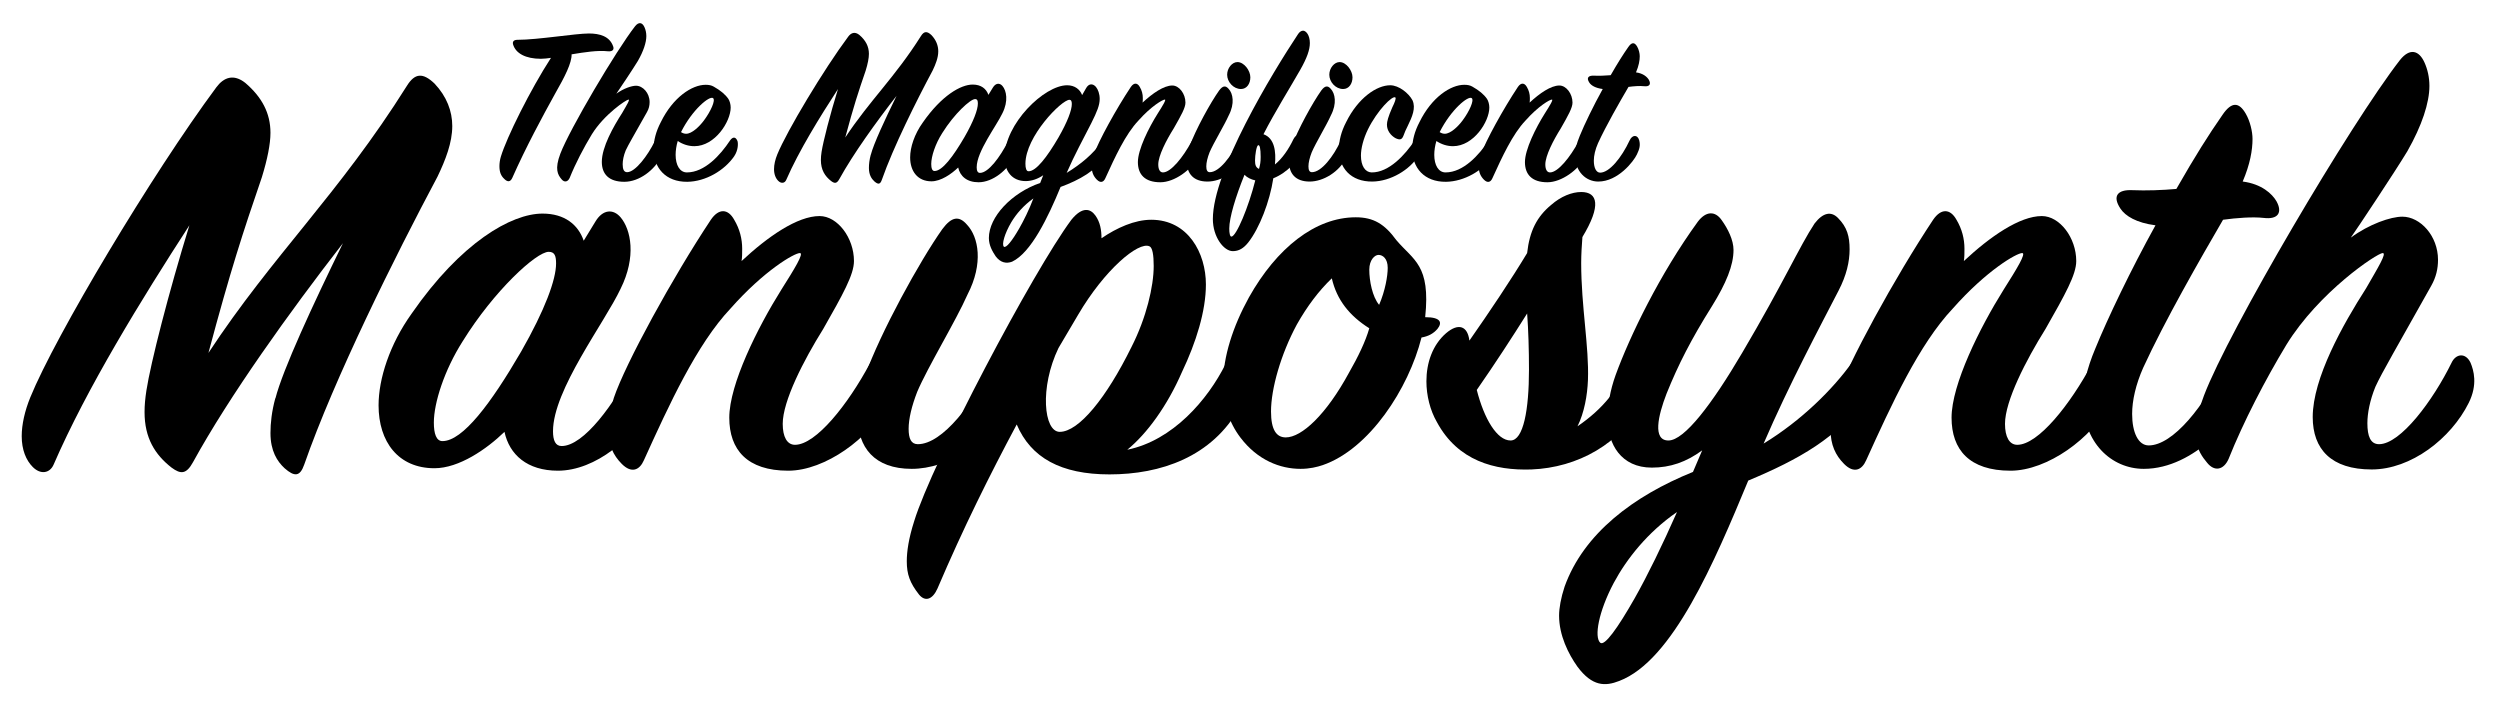 <?xml version="1.0" encoding="utf-8"?>
<svg x="10.566pt" y="53.76pt" width="405.471pt" height="113.693pt" viewBox="10.566 53.76 405.471 113.693" xmlns="http://www.w3.org/2000/svg" xmlns:xlink="http://www.w3.org/1999/xlink">
  <g id="1">
    <title>Layer 1</title>
    <g id="2">
      <title>Text</title>
      <defs>
        <title>Text</title>
        <g id="3">
          <defs>
            <path id="4" d="M34.011,120.602 C34.011,124.802,35.704,127.502,38.394,129.602 C39.888,130.702,40.785,130.702,41.88,128.702 C47.758,118.002,57.421,104.502,66.187,93.202 C61.306,103.202,56.425,113.702,55.229,118.402 C55.229,118.402,55.229,118.302,55.229,118.302 C54.632,120.502,54.432,122.402,54.432,124.002 C54.432,126.902,55.528,128.602,56.724,129.702 C58.318,131.102,59.214,131.102,59.911,129.102 C64.793,115.102,74.655,95.302,81.528,82.402 C82.823,79.702,83.919,76.902,83.919,74.202 C83.919,71.802,83.023,69.402,81.03,67.302 C79.138,65.502,77.843,65.602,76.547,67.702 C65.49,85.302,54.831,95.102,44.371,111.002 C47.957,97.602,49.95,91.502,53.038,82.502 C53.934,79.602,54.432,77.102,54.432,75.302 C54.432,72.102,53.038,69.502,50.348,67.202 C48.455,65.702,46.861,66.302,45.666,67.902 C35.206,82.002,19.566,108.202,15.482,118.202 C14.585,120.402,14.087,122.602,14.087,124.502 C14.087,126.702,14.784,128.402,15.88,129.502 C17.175,130.802,18.67,130.502,19.267,129.102 C24.647,116.702,33.513,102.302,41.283,90.302 C37.896,101.302,35.007,112.602,34.31,117.102 C34.11,118.402,34.011,119.502,34.011,120.602 z"/>
          </defs>
          <use xlink:href="#4" style="fill:#000000;fill-opacity:1;fill-rule:evenodd;opacity:1;stroke:none;"/>
        </g>
      </defs>
      <use xlink:href="#3"/>
      <defs>
        <title>Text</title>
        <g id="5">
          <defs>
            <path id="6" d="M77.344,104.602 C73.758,109.602,71.965,115.202,71.965,119.502 C71.965,125.402,75.153,129.702,81.03,129.702 C85.015,129.702,89.498,126.602,92.387,123.802 C93.184,127.502,96.073,130.102,101.054,130.102 C107.13,130.102,113.506,124.802,116.096,119.302 C117.49,116.402,116.893,113.702,116.494,112.802 C115.498,110.702,114.602,110.802,113.506,112.802 C110.218,119.302,105.237,126.102,101.651,126.102 C100.655,126.102,100.257,125.202,100.257,123.702 C100.257,117.002,108.624,106.102,111.215,100.602 C113.805,95.402,112.908,91.002,111.215,89.002 C110.019,87.602,108.326,87.702,107.13,89.702 C107.13,89.702,105.237,92.802,105.237,92.802 C104.341,90.202,102.149,88.402,98.563,88.402 C93.483,88.402,85.314,93.102,77.344,104.602 z M82.325,125.302 C81.329,125.302,80.931,124.102,80.931,122.302 C80.931,119.102,82.624,113.802,85.613,109.102 C90.693,100.902,97.567,94.602,99.559,94.602 C100.555,94.602,100.755,95.302,100.755,96.502 C100.755,99.102,98.962,104.002,95.076,110.802 C90.195,119.202,85.613,125.302,82.325,125.302 z"/>
          </defs>
          <use xlink:href="#6" style="fill:#000000;fill-opacity:1;fill-rule:evenodd;opacity:1;stroke:none;"/>
        </g>
      </defs>
      <use xlink:href="#5"/>
      <defs>
        <title>Text</title>
        <g id="7">
          <defs>
            <path id="8" d="M129.644,89.402 C128.648,87.602,127.153,87.502,125.858,89.402 C119.682,98.702,112.011,112.702,110.119,118.302 C109.521,120.302,109.222,122.002,109.222,123.502 C109.222,125.902,110.019,127.602,111.414,129.002 C113.008,130.602,114.303,130.002,115,128.402 C119.084,119.402,123.567,109.602,129.046,103.802 C134.525,97.602,139.406,94.802,140.303,94.802 C141,94.802,139.406,97.402,137.314,100.702 C133.429,106.902,128.847,116.102,128.847,121.502 C128.847,126.702,131.736,130.102,138.41,130.102 C144.387,130.102,151.659,124.802,154.449,119.302 C155.843,116.602,155.744,113.502,154.947,112.302 C154.05,110.902,152.656,110.802,151.659,112.702 C148.073,119.402,142.893,125.902,139.506,125.902 C138.211,125.902,137.514,124.602,137.514,122.502 C137.514,118.802,140.901,112.202,144.088,107.102 C147.276,101.502,149.069,98.302,149.069,96.102 C149.069,92.302,146.38,88.802,143.491,88.802 C139.904,88.802,135.123,92.102,130.839,96.102 C130.939,95.502,130.939,94.802,130.939,94.102 C130.939,92.502,130.54,90.902,129.644,89.402 z"/>
          </defs>
          <use xlink:href="#8" style="fill:#000000;fill-opacity:1;fill-rule:evenodd;opacity:1;stroke:none;"/>
        </g>
      </defs>
      <use xlink:href="#7"/>
      <defs>
        <title>Text</title>
        <g id="9">
          <defs>
            <path id="10" d="M174.173,119.302 C175.468,116.702,175.568,114.202,174.671,112.502 C173.775,110.702,172.48,110.502,171.683,112.302 C168.594,119.102,163.414,125.802,159.43,125.802 C158.334,125.802,157.935,124.902,157.935,123.302 C157.935,121.702,158.433,119.602,159.33,117.302 C161.023,113.302,165.606,105.802,167.499,101.502 C170.089,96.502,169.292,92.202,167.399,90.202 C166.104,88.702,164.909,88.902,163.414,90.902 C159.728,96.102,153.353,107.702,150.862,114.702 C150.065,117.302,149.667,119.402,149.667,121.302 C149.667,126.302,152.357,129.802,158.433,129.802 C164.311,129.802,171.184,125.602,174.173,119.302 z"/>
          </defs>
          <use xlink:href="#10" style="fill:#000000;fill-opacity:1;fill-rule:evenodd;opacity:1;stroke:none;"/>
        </g>
      </defs>
      <use xlink:href="#9"/>
      <defs>
        <title>Text</title>
        <g id="11">
          <defs>
            <path id="12" d="M185.43,104.802 C189.713,97.502,195.192,92.902,196.986,93.702 C197.484,93.902,197.683,95.102,197.683,96.902 C197.683,100.202,196.487,105.302,194.097,110.002 C190.012,118.302,185.529,123.802,182.441,123.802 C179.851,123.802,179.154,116.602,182.242,110.202 z M206.15,99.902 C206.15,94.802,203.261,89.402,197.284,89.402 C194.595,89.402,191.706,90.702,189.215,92.402 C189.215,91.102,189.016,89.802,188.219,88.702 C187.422,87.602,186.127,87.202,184.334,89.402 C178.158,97.702,161.721,128.802,158.832,138.302 C157.935,141.102,157.636,143.202,157.636,144.802 C157.636,146.902,158.135,148.302,159.629,150.202 C160.625,151.402,161.82,151.002,162.617,149.202 C166.801,139.402,171.085,130.802,175.468,122.602 C177.759,128.002,182.641,130.702,190.51,130.702 C198.779,130.702,207.147,127.902,211.629,119.802 C213.323,116.802,213.223,114.002,213.024,113.002 C212.626,111.002,210.534,110.502,209.338,112.802 C206.449,118.602,200.771,125.202,193.399,126.702 C196.587,124.102,199.874,119.602,202.265,114.102 C204.556,109.302,206.15,104.202,206.15,99.902 z"/>
          </defs>
          <use xlink:href="#12" style="fill:#000000;fill-opacity:1;fill-rule:evenodd;opacity:1;stroke:none;"/>
        </g>
      </defs>
      <use xlink:href="#11"/>
      <defs>
        <title>Text</title>
        <g id="13">
          <defs>
            <path id="14" d="M243.706,107.102 C244.503,106.102,244.304,105.202,241.714,105.202 C242.61,96.702,239.821,96.002,237.032,92.702 C235.139,90.102,233.346,89.002,230.457,89.002 C223.882,89.002,217.606,94.002,213.124,102.002 C210.534,106.702,208.94,111.602,208.94,116.002 C208.94,119.202,209.836,122.202,211.729,124.702 C214.518,128.402,218.204,129.802,221.491,129.802 C222.986,129.802,224.181,129.502,225.078,129.202 C232.649,126.602,239.024,116.802,241.116,108.502 C242.212,108.302,243.009,107.902,243.706,107.102 z M234.243,103.202 C233.147,101.902,232.649,99.302,232.649,97.502 C232.649,95.902,233.545,95.102,234.143,95.102 C234.84,95.102,235.637,95.702,235.637,97.202 C235.637,98.502,235.239,100.902,234.243,103.202 z M216.71,120.502 C216.71,116.802,218.304,111.202,220.894,106.402 C222.587,103.402,224.48,100.902,226.572,98.902 C227.369,102.402,229.461,105.002,232.649,107.002 C232.051,109.102,230.856,111.602,229.361,114.202 C225.675,121.002,221.691,124.702,219.101,124.702 C217.606,124.702,216.71,123.502,216.71,120.502 z"/>
          </defs>
          <use xlink:href="#14" style="fill:#000000;fill-opacity:1;fill-rule:evenodd;opacity:1;stroke:none;"/>
        </g>
      </defs>
      <use xlink:href="#13"/>
      <defs>
        <title>Text</title>
        <g id="15">
          <defs>
            <path id="16" d="M255.561,125.202 C253.369,125.202,251.277,121.702,250.082,117.002 C253.07,112.702,255.86,108.402,258.25,104.602 C258.45,107.302,258.549,110.502,258.549,113.702 C258.549,120.202,257.653,125.202,255.561,125.202 z M241.913,115.602 C241.913,117.902,242.511,120.302,243.607,122.202 C246.994,128.502,252.971,130.102,258.948,129.902 C266.419,129.602,273.392,125.802,277.178,118.802 C278.971,115.702,278.672,112.902,278.174,111.902 C277.477,110.302,275.982,109.602,275.086,111.902 C273.293,116.802,270.503,120.102,266.419,122.902 C267.515,120.702,268.013,117.902,268.113,115.402 C268.312,110.002,267.017,103.502,267.017,96.402 C267.017,95.102,267.116,93.402,267.216,92.202 C270.304,87.102,269.707,84.902,267.017,84.902 C265.523,84.902,263.729,85.602,262.136,87.002 C259.844,88.902,258.649,91.202,258.25,94.802 C255.66,99.102,252.174,104.302,248.886,109.002 C248.588,106.602,247.093,106.102,245.101,107.802 C242.909,109.702,241.913,112.602,241.913,115.602 z"/>
          </defs>
          <use xlink:href="#16" style="fill:#000000;fill-opacity:1;fill-rule:evenodd;opacity:1;stroke:none;"/>
        </g>
      </defs>
      <use xlink:href="#15"/>
      <defs>
        <title>Text</title>
        <g id="17">
          <defs>
            <path id="18" d="M314.236,111.702 C313.837,110.402,312.343,110.602,311.048,112.402 C307.86,116.902,302.68,122.002,296.603,125.702 C300.688,116.202,305.868,106.502,308.757,100.902 C310.052,98.402,310.55,96.202,310.55,94.202 C310.55,92.102,310.151,90.602,308.657,89.102 C307.561,88.002,306.266,88.202,304.872,90.002 C302.481,93.602,299.791,99.702,293.117,111.002 C288.235,119.302,283.753,125.202,281.163,125.202 C278.573,125.202,279.469,121.202,280.864,117.602 C282.756,112.902,284.848,108.802,288.235,103.402 C290.527,99.702,291.722,96.802,291.722,94.302 C291.722,92.702,290.826,90.902,289.829,89.502 C288.734,87.902,287.239,88.002,285.944,89.702 C279.768,98.202,274.887,108.302,272.595,114.602 C271.699,117.102,271.3,119.502,271.3,121.602 C271.3,125.802,273.492,129.602,278.473,129.602 C281.461,129.602,284.051,128.702,286.642,126.802 C286.642,126.802,285.147,130.302,285.147,130.302 C275.484,134.202,267.415,140.302,264.327,148.902 C263.729,150.702,263.431,152.402,263.431,153.602 C263.431,156.802,264.925,159.802,266.419,161.902 C268.81,165.102,270.902,165.102,273.193,164.202 C281.86,160.902,288.634,144.902,294.113,131.702 C302.282,128.302,308.856,124.602,312.841,118.502 C314.535,115.902,314.734,113.302,314.236,111.702 z M282.557,136.802 C280.166,142.202,277.776,147.102,275.684,150.802 C272.894,155.702,270.802,158.602,270.105,158.002 C269.109,157.102,269.806,153.002,272.297,148.302 C274.389,144.402,277.776,140.102,282.557,136.802 z"/>
          </defs>
          <use xlink:href="#18" style="fill:#000000;fill-opacity:1;fill-rule:evenodd;opacity:1;stroke:none;"/>
        </g>
      </defs>
      <use xlink:href="#17"/>
      <defs>
        <title>Text</title>
        <g id="19">
          <defs>
            <path id="20" d="M327.883,89.402 C326.887,87.602,325.393,87.502,324.098,89.402 C317.922,98.702,310.251,112.702,308.358,118.302 C307.761,120.302,307.462,122.002,307.462,123.502 C307.462,125.902,308.259,127.602,309.653,129.002 C311.247,130.602,312.542,130.002,313.24,128.402 C317.324,119.402,321.807,109.602,327.286,103.802 C332.765,97.602,337.646,94.802,338.542,94.802 C339.24,94.802,337.646,97.402,335.554,100.702 C331.669,106.902,327.086,116.102,327.086,121.502 C327.086,126.702,329.975,130.102,336.65,130.102 C342.627,130.102,349.899,124.802,352.688,119.302 C354.083,116.602,353.983,113.502,353.186,112.302 C352.29,110.902,350.895,110.802,349.899,112.702 C346.313,119.402,341.133,125.902,337.745,125.902 C336.45,125.902,335.753,124.602,335.753,122.502 C335.753,118.802,339.14,112.202,342.328,107.102 C345.516,101.502,347.309,98.302,347.309,96.102 C347.309,92.302,344.619,88.802,341.73,88.802 C338.144,88.802,333.362,92.102,329.079,96.102 C329.178,95.502,329.178,94.802,329.178,94.102 C329.178,92.502,328.78,90.902,327.883,89.402 z"/>
          </defs>
          <use xlink:href="#20" style="fill:#000000;fill-opacity:1;fill-rule:evenodd;opacity:1;stroke:none;"/>
        </g>
      </defs>
      <use xlink:href="#19"/>
      <defs>
        <title>Text</title>
        <g id="21">
          <defs>
            <path id="22" d="M348.405,118.602 C348.405,125.502,352.987,129.802,358.267,129.802 C366.635,129.802,373.309,121.202,374.704,118.202 C375.799,115.902,376.198,114.402,375.7,112.302 C375.003,109.602,372.711,109.802,371.616,112.202 C368.129,119.702,362.949,126.002,359.064,126.002 C357.37,126.002,356.374,123.902,356.374,120.902 C356.374,118.702,356.972,116.102,358.167,113.402 C361.654,105.802,367.332,95.902,371.117,89.402 C373.309,89.102,375.899,88.902,377.692,89.102 C380.083,89.402,380.78,88.202,379.784,86.402 C379.087,85.202,377.393,83.602,374.305,83.202 C375.501,80.402,375.899,78.102,375.899,76.302 C375.899,75.102,375.501,73.402,374.803,72.202 C373.708,70.302,372.512,70.202,371.018,72.402 C368.727,75.702,366.635,79.002,363.547,84.402 C361.355,84.602,358.665,84.702,356.374,84.602 C354.083,84.502,353.087,85.502,354.481,87.602 C355.278,88.802,357.071,89.902,360.159,90.302 C356.175,97.502,352.389,105.402,350.397,110.302 C349.002,113.602,348.405,116.402,348.405,118.602 z"/>
          </defs>
          <use xlink:href="#22" style="fill:#000000;fill-opacity:1;fill-rule:evenodd;opacity:1;stroke:none;"/>
        </g>
      </defs>
      <use xlink:href="#21"/>
      <defs>
        <title>Text</title>
        <g id="23">
          <defs>
            <path id="24" d="M410.965,119.102 C412.459,116.102,411.762,113.802,411.263,112.602 C410.466,110.902,408.873,111.102,408.175,112.602 C405.187,118.702,399.907,125.802,396.42,125.802 C395.026,125.802,394.528,124.502,394.528,122.402 C394.528,120.802,394.926,118.702,395.823,116.502 C396.919,114.102,399.409,109.902,404.888,100.102 C405.685,98.702,405.984,97.302,405.984,95.902 C405.984,92.002,403.095,88.902,400.206,88.902 C398.313,88.902,394.827,90.102,391.838,92.302 C392.834,90.902,399.01,81.602,401.003,78.302 C403.394,74.102,404.589,70.402,404.589,67.702 C404.589,66.302,404.29,65.002,403.792,63.902 C402.896,61.902,401.401,61.502,399.807,63.502 C391.738,73.902,372.014,107.402,368.029,117.902 C365.539,124.502,366.934,126.902,368.527,128.802 C369.723,130.302,371.217,130.002,372.014,128.202 C374.405,122.202,377.991,115.302,381.378,109.702 C386.658,101.102,396.122,94.802,397.018,94.802 C397.715,94.802,396.221,97.202,394.328,100.502 C390.543,106.402,385.662,115.102,385.662,121.402 C385.662,126.602,388.65,129.902,395.225,129.902 C401.601,129.902,408.076,124.902,410.965,119.102 z"/>
          </defs>
          <use xlink:href="#24" style="fill:#000000;fill-opacity:1;fill-rule:evenodd;opacity:1;stroke:none;"/>
        </g>
      </defs>
      <use xlink:href="#23"/>
    </g>
    <g id="25">
      <title>Text</title>
      <defs>
        <title>Text</title>
        <g id="26">
          <defs>
            <path id="27" d="M91.568,80.699 C91.568,81.649,91.796,82.257,92.366,82.789 C92.898,83.321,93.354,83.283,93.658,82.599 C95.862,77.621,98.598,72.567,100.574,68.995 C102.208,66.145,103.31,63.941,103.272,62.573 C105.324,62.231,107.528,61.889,109.162,62.079 C110.036,62.155,110.188,61.699,109.998,61.243 C109.428,59.647,107.832,59.191,106.084,59.191 C103.88,59.191,97.8,60.217,94.494,60.217 C93.962,60.217,93.658,60.445,93.772,60.939 C94.19,62.421,95.824,63.295,98.294,63.295 C98.826,63.295,99.358,63.219,99.928,63.143 C96.584,68.311,92.746,76.025,91.796,79.179 C91.644,79.673,91.568,80.243,91.568,80.699 z"/>
          </defs>
          <use xlink:href="#27" style="fill:#000000;fill-opacity:1;fill-rule:evenodd;opacity:1;stroke:none;"/>
        </g>
      </defs>
      <use xlink:href="#26"/>
      <defs>
        <title>Text</title>
        <g id="28">
          <defs>
            <path id="29" d="M117.826,79.141 C118.396,78.001,118.13,77.127,117.94,76.671 C117.636,76.025,117.028,76.101,116.762,76.671 C115.622,78.989,113.608,81.687,112.278,81.687 C111.746,81.687,111.556,81.193,111.556,80.395 C111.556,79.787,111.708,78.989,112.05,78.153 C112.468,77.241,113.418,75.645,115.508,71.921 C115.812,71.389,115.926,70.857,115.926,70.325 C115.926,68.843,114.824,67.665,113.722,67.665 C113,67.665,111.67,68.121,110.53,68.957 C110.91,68.425,113.266,64.891,114.026,63.637 C114.938,62.041,115.394,60.635,115.394,59.609 C115.394,59.077,115.28,58.583,115.09,58.165 C114.748,57.405,114.178,57.253,113.57,58.013 C110.492,61.965,102.968,74.695,101.448,78.685 C100.498,81.193,101.03,82.105,101.638,82.827 C102.094,83.397,102.664,83.283,102.968,82.599 C103.88,80.319,105.248,77.697,106.54,75.569 C108.554,72.301,112.164,69.907,112.506,69.907 C112.772,69.907,112.202,70.819,111.48,72.073 C110.036,74.315,108.174,77.621,108.174,80.015 C108.174,81.991,109.314,83.245,111.822,83.245 C114.254,83.245,116.724,81.345,117.826,79.141 z"/>
          </defs>
          <use xlink:href="#29" style="fill:#000000;fill-opacity:1;fill-rule:evenodd;opacity:1;stroke:none;"/>
        </g>
      </defs>
      <use xlink:href="#28"/>
      <defs>
        <title>Text</title>
        <g id="30">
          <defs>
            <path id="31" d="M126.224,69.679 C126.642,70.021,125.844,71.807,124.742,73.289 C123.982,74.315,122.766,75.455,121.854,75.455 C121.588,75.455,121.322,75.379,121.018,75.189 C122.842,71.541,125.654,69.223,126.224,69.679 z M129.074,71.199 C129.074,70.705,128.922,70.135,128.694,69.793 C128.162,69.033,127.402,68.425,126.338,67.817 C125.958,67.589,125.54,67.513,125.008,67.513 C122.804,67.513,119.726,69.527,117.75,73.555 C116.952,75.075,116.572,76.557,116.572,77.925 C116.572,80.965,118.51,83.283,122.044,83.245 C125.008,83.207,128.048,81.421,129.644,79.103 C130.328,78.077,130.29,76.975,130.176,76.633 C129.872,75.873,129.378,75.949,128.96,76.557 C127.402,78.913,124.856,81.725,121.968,81.725 C120.828,81.725,120.144,80.547,120.144,78.875 C120.144,78.191,120.258,77.393,120.486,76.633 C121.36,77.203,122.272,77.469,123.184,77.469 C126.528,77.469,129.074,73.479,129.074,71.199 z"/>
          </defs>
          <use xlink:href="#31" style="fill:#000000;fill-opacity:1;fill-rule:evenodd;opacity:1;stroke:none;"/>
        </g>
      </defs>
      <use xlink:href="#30"/>
      <defs>
        <title>Text</title>
        <g id="32">
          <defs>
            <path id="33" d="M143.704,79.711 C143.704,81.307,144.35,82.333,145.376,83.131 C145.946,83.549,146.288,83.549,146.706,82.789 C148.948,78.723,152.634,73.593,155.978,69.299 C154.116,73.099,152.254,77.089,151.798,78.875 C151.798,78.875,151.798,78.837,151.798,78.837 C151.57,79.673,151.494,80.395,151.494,81.003 C151.494,82.105,151.912,82.751,152.368,83.169 C152.976,83.701,153.318,83.701,153.584,82.941 C155.446,77.621,159.208,70.097,161.83,65.195 C162.324,64.169,162.742,63.105,162.742,62.079 C162.742,61.167,162.4,60.255,161.64,59.457 C160.918,58.773,160.424,58.811,159.93,59.609 C155.712,66.297,151.646,70.021,147.656,76.063 C149.024,70.971,149.784,68.653,150.962,65.233 C151.304,64.131,151.494,63.181,151.494,62.497 C151.494,61.281,150.962,60.293,149.936,59.419 C149.214,58.849,148.606,59.077,148.15,59.685 C144.16,65.043,138.194,74.999,136.636,78.799 C136.294,79.635,136.104,80.471,136.104,81.193 C136.104,82.029,136.37,82.675,136.788,83.093 C137.282,83.587,137.852,83.473,138.08,82.941 C140.132,78.229,143.514,72.757,146.478,68.197 C145.186,72.377,144.084,76.671,143.818,78.381 C143.742,78.875,143.704,79.293,143.704,79.711 z"/>
          </defs>
          <use xlink:href="#33" style="fill:#000000;fill-opacity:1;fill-rule:evenodd;opacity:1;stroke:none;"/>
        </g>
      </defs>
      <use xlink:href="#32"/>
      <defs>
        <title>Text</title>
        <g id="34">
          <defs>
            <path id="35" d="M160.234,73.631 C158.866,75.531,158.182,77.659,158.182,79.293 C158.182,81.535,159.398,83.169,161.64,83.169 C163.16,83.169,164.87,81.991,165.972,80.927 C166.276,82.333,167.378,83.321,169.278,83.321 C171.596,83.321,174.028,81.307,175.016,79.217 C175.548,78.115,175.32,77.089,175.168,76.747 C174.788,75.949,174.446,75.987,174.028,76.747 C172.774,79.217,170.874,81.801,169.506,81.801 C169.126,81.801,168.974,81.459,168.974,80.889 C168.974,78.343,172.166,74.201,173.154,72.111 C174.142,70.135,173.8,68.463,173.154,67.703 C172.698,67.171,172.052,67.209,171.596,67.969 C171.596,67.969,170.874,69.147,170.874,69.147 C170.532,68.159,169.696,67.475,168.328,67.475 C166.39,67.475,163.274,69.261,160.234,73.631 z M162.134,81.497 C161.754,81.497,161.602,81.041,161.602,80.357 C161.602,79.141,162.248,77.127,163.388,75.341 C165.326,72.225,167.948,69.831,168.708,69.831 C169.088,69.831,169.164,70.097,169.164,70.553 C169.164,71.541,168.48,73.403,166.998,75.987 C165.136,79.179,163.388,81.497,162.134,81.497 z"/>
          </defs>
          <use xlink:href="#35" style="fill:#000000;fill-opacity:1;fill-rule:evenodd;opacity:1;stroke:none;"/>
        </g>
      </defs>
      <use xlink:href="#34"/>
      <defs>
        <title>Text</title>
        <g id="36">
          <defs>
            <path id="37" d="M190.482,76.899 C190.482,76.063,189.798,76.063,189.304,76.709 C187.822,78.761,185.922,80.357,183.566,81.801 C184.82,78.913,186.34,76.139,187.556,73.745 C188.506,71.845,188.924,70.819,188.924,69.793 C188.924,68.995,188.658,68.273,188.316,67.855 C187.822,67.285,187.138,67.247,186.682,68.121 C186.454,68.539,186.226,68.919,186.074,69.185 C185.732,68.273,184.896,67.589,183.642,67.589 C179.918,67.589,173.496,73.859,173.496,79.293 C173.496,81.573,174.75,83.131,176.916,83.131 C177.942,83.131,178.93,82.751,179.766,82.181 C179.766,82.181,179.272,83.435,179.272,83.435 C174.636,85.031,170.95,88.945,170.95,92.365 C170.95,93.543,171.52,94.531,172.052,95.329 C172.85,96.393,173.8,96.545,174.712,96.203 C177.79,94.759,180.564,88.983,182.578,84.081 C185.694,82.941,188.316,81.421,189.76,79.179 C190.33,78.305,190.482,77.507,190.482,76.899 z M177.372,81.535 C177.03,81.535,176.878,81.041,176.878,80.319 C176.878,75.911,182.73,69.945,184.022,69.945 C184.288,69.945,184.402,70.173,184.402,70.629 C184.402,71.617,183.718,73.479,182.236,76.063 C180.374,79.255,178.588,81.573,177.372,81.535 z M178.17,85.943 C177.448,87.843,176.612,89.515,175.852,90.845 C174.674,92.897,173.724,94.037,173.382,93.771 C173.002,93.429,173.496,91.643,174.598,89.781 C175.396,88.451,176.574,87.083,178.17,85.943 z"/>
          </defs>
          <use xlink:href="#37" style="fill:#000000;fill-opacity:1;fill-rule:evenodd;opacity:1;stroke:none;"/>
        </g>
      </defs>
      <use xlink:href="#36"/>
      <defs>
        <title>Text</title>
        <g id="38">
          <defs>
            <path id="39" d="M195.422,67.855 C195.042,67.171,194.472,67.133,193.978,67.855 C191.622,71.389,188.696,76.709,187.974,78.837 C187.746,79.597,187.632,80.243,187.632,80.813 C187.632,81.725,187.936,82.371,188.468,82.903 C189.076,83.511,189.57,83.283,189.836,82.675 C191.394,79.255,193.104,75.531,195.194,73.327 C197.284,70.971,199.146,69.907,199.488,69.907 C199.754,69.907,199.146,70.895,198.348,72.149 C196.866,74.505,195.118,78.001,195.118,80.053 C195.118,82.029,196.22,83.321,198.766,83.321 C201.046,83.321,203.82,81.307,204.884,79.217 C205.416,78.191,205.378,77.013,205.074,76.557 C204.732,76.025,204.2,75.987,203.82,76.709 C202.452,79.255,200.476,81.725,199.184,81.725 C198.69,81.725,198.424,81.231,198.424,80.433 C198.424,79.027,199.716,76.519,200.932,74.581 C202.148,72.453,202.832,71.237,202.832,70.401 C202.832,68.957,201.806,67.627,200.704,67.627 C199.336,67.627,197.512,68.881,195.878,70.401 C195.916,70.173,195.916,69.907,195.916,69.641 C195.916,69.033,195.764,68.425,195.422,67.855 z"/>
          </defs>
          <use xlink:href="#39" style="fill:#000000;fill-opacity:1;fill-rule:evenodd;opacity:1;stroke:none;"/>
        </g>
      </defs>
      <use xlink:href="#38"/>
      <defs>
        <title>Text</title>
        <g id="40">
          <defs>
            <path id="41" d="M209.596,65.879 C209.596,67.057,210.622,68.197,211.838,68.197 C212.788,68.197,213.358,67.323,213.358,66.297 C213.358,65.195,212.332,63.827,211.268,63.827 C210.394,63.827,209.596,64.815,209.596,65.879 z M212.408,79.217 C212.902,78.229,212.94,77.279,212.598,76.633 C212.256,75.949,211.762,75.873,211.458,76.557 C210.28,79.141,208.304,81.687,206.784,81.687 C206.366,81.687,206.214,81.345,206.214,80.737 C206.214,80.129,206.404,79.331,206.746,78.457 C207.392,76.937,209.14,74.087,209.862,72.453 C210.85,70.553,210.546,68.919,209.824,68.159 C209.33,67.589,208.874,67.665,208.304,68.425 C206.898,70.401,204.466,74.809,203.516,77.469 C203.212,78.457,203.06,79.255,203.06,79.977 C203.06,81.877,204.086,83.207,206.404,83.207 C208.646,83.207,211.268,81.611,212.408,79.217 z"/>
          </defs>
          <use xlink:href="#41" style="fill:#000000;fill-opacity:1;fill-rule:evenodd;opacity:1;stroke:none;"/>
        </g>
      </defs>
      <use xlink:href="#40"/>
      <defs>
        <title>Text</title>
        <g id="42">
          <defs>
            <path id="43" d="M221.452,65.081 C222.554,63.143,223.01,61.813,223.01,60.749 C223.01,59.419,222.364,58.735,221.908,58.735 C221.642,58.735,221.338,58.925,221.11,59.267 C216.778,65.803,207.278,81.535,207.278,89.287 C207.278,92.213,209.064,94.493,210.508,94.493 C211.496,94.493,212.256,94.037,213.016,93.087 C214.84,90.769,216.512,86.437,217.082,82.675 C219.324,81.801,221.148,79.673,221.528,78.761 C221.87,77.887,222.098,77.051,221.87,76.405 C221.528,75.417,220.768,75.493,220.35,76.329 C219.552,78.001,218.526,79.483,217.348,80.433 C217.538,78.381,217.31,76.177,215.486,75.531 C217.31,71.959,219.856,67.893,221.452,65.081 z M214.764,81.155 C214.232,80.927,214.118,80.471,214.118,79.787 C214.118,78.913,214.346,77.431,214.612,77.317 C214.878,77.203,215.03,77.811,215.03,79.217 C215.03,80.015,214.954,80.471,214.764,81.155 z M209.938,90.845 C209.938,89.059,210.964,85.677,212.408,82.105 C212.826,82.561,213.472,82.865,214.156,83.017 C213.092,87.273,211.078,92.137,210.28,92.137 C210.052,92.137,209.938,91.567,209.938,90.845 z"/>
          </defs>
          <use xlink:href="#43" style="fill:#000000;fill-opacity:1;fill-rule:evenodd;opacity:1;stroke:none;"/>
        </g>
      </defs>
      <use xlink:href="#42"/>
      <defs>
        <title>Text</title>
        <g id="44">
          <defs>
            <path id="45" d="M226.164,65.879 C226.164,67.057,227.19,68.197,228.406,68.197 C229.356,68.197,229.926,67.323,229.926,66.297 C229.926,65.195,228.9,63.827,227.836,63.827 C226.962,63.827,226.164,64.815,226.164,65.879 z M228.976,79.217 C229.47,78.229,229.508,77.279,229.166,76.633 C228.824,75.949,228.33,75.873,228.026,76.557 C226.848,79.141,224.872,81.687,223.352,81.687 C222.934,81.687,222.782,81.345,222.782,80.737 C222.782,80.129,222.972,79.331,223.314,78.457 C223.96,76.937,225.708,74.087,226.43,72.453 C227.418,70.553,227.114,68.919,226.392,68.159 C225.898,67.589,225.442,67.665,224.872,68.425 C223.466,70.401,221.034,74.809,220.084,77.469 C219.78,78.457,219.628,79.255,219.628,79.977 C219.628,81.877,220.654,83.207,222.972,83.207 C225.214,83.207,227.836,81.611,228.976,79.217 z"/>
          </defs>
          <use xlink:href="#45" style="fill:#000000;fill-opacity:1;fill-rule:evenodd;opacity:1;stroke:none;"/>
        </g>
      </defs>
      <use xlink:href="#44"/>
      <defs>
        <title>Text</title>
        <g id="46">
          <defs>
            <path id="47" d="M236.044,67.589 C233.84,67.589,230.838,69.641,228.9,73.555 C228.102,75.075,227.722,76.595,227.722,77.963 C227.722,81.003,229.66,83.245,233.156,83.207 C236.12,83.169,239.198,81.307,240.642,79.027 C241.326,77.963,241.326,76.975,241.136,76.481 C240.908,75.835,240.338,75.987,239.996,76.557 C238.476,78.837,235.854,81.763,233.004,81.725 C231.978,81.687,231.294,80.661,231.294,78.989 C231.294,77.849,231.674,76.291,232.434,74.733 C233.954,71.655,236.424,69.185,236.88,69.565 C237.032,69.717,236.766,70.401,236.386,71.161 C235.702,72.719,235.512,73.479,235.512,73.973 C235.512,74.999,236.158,75.721,236.842,76.139 C237.602,76.519,237.944,76.443,238.21,75.721 C238.362,75.303,238.59,74.733,238.894,74.163 C239.616,72.681,240.224,71.275,239.654,70.021 C239.046,68.881,237.45,67.589,236.044,67.589 z"/>
          </defs>
          <use xlink:href="#47" style="fill:#000000;fill-opacity:1;fill-rule:evenodd;opacity:1;stroke:none;"/>
        </g>
      </defs>
      <use xlink:href="#46"/>
      <defs>
        <title>Text</title>
        <g id="48">
          <defs>
            <path id="49" d="M249.268,69.679 C249.686,70.021,248.888,71.807,247.786,73.289 C247.026,74.315,245.81,75.455,244.898,75.455 C244.632,75.455,244.366,75.379,244.062,75.189 C245.886,71.541,248.698,69.223,249.268,69.679 z M252.118,71.199 C252.118,70.705,251.966,70.135,251.738,69.793 C251.206,69.033,250.446,68.425,249.382,67.817 C249.002,67.589,248.584,67.513,248.052,67.513 C245.848,67.513,242.77,69.527,240.794,73.555 C239.996,75.075,239.616,76.557,239.616,77.925 C239.616,80.965,241.554,83.283,245.088,83.245 C248.052,83.207,251.092,81.421,252.688,79.103 C253.372,78.077,253.334,76.975,253.22,76.633 C252.916,75.873,252.422,75.949,252.004,76.557 C250.446,78.913,247.9,81.725,245.012,81.725 C243.872,81.725,243.188,80.547,243.188,78.875 C243.188,78.191,243.302,77.393,243.53,76.633 C244.404,77.203,245.316,77.469,246.228,77.469 C249.572,77.469,252.118,73.479,252.118,71.199 z"/>
          </defs>
          <use xlink:href="#49" style="fill:#000000;fill-opacity:1;fill-rule:evenodd;opacity:1;stroke:none;"/>
        </g>
      </defs>
      <use xlink:href="#48"/>
      <defs>
        <title>Text</title>
        <g id="50">
          <defs>
            <path id="51" d="M258.198,67.855 C257.818,67.171,257.248,67.133,256.754,67.855 C254.398,71.389,251.472,76.709,250.75,78.837 C250.522,79.597,250.408,80.243,250.408,80.813 C250.408,81.725,250.712,82.371,251.244,82.903 C251.852,83.511,252.346,83.283,252.612,82.675 C254.17,79.255,255.88,75.531,257.97,73.327 C260.06,70.971,261.922,69.907,262.264,69.907 C262.53,69.907,261.922,70.895,261.124,72.149 C259.642,74.505,257.894,78.001,257.894,80.053 C257.894,82.029,258.996,83.321,261.542,83.321 C263.822,83.321,266.596,81.307,267.66,79.217 C268.192,78.191,268.154,77.013,267.85,76.557 C267.508,76.025,266.976,75.987,266.596,76.709 C265.228,79.255,263.252,81.725,261.96,81.725 C261.466,81.725,261.2,81.231,261.2,80.433 C261.2,79.027,262.492,76.519,263.708,74.581 C264.924,72.453,265.608,71.237,265.608,70.401 C265.608,68.957,264.582,67.627,263.48,67.627 C262.112,67.627,260.288,68.881,258.654,70.401 C258.692,70.173,258.692,69.907,258.692,69.641 C258.692,69.033,258.54,68.425,258.198,67.855 z"/>
          </defs>
          <use xlink:href="#51" style="fill:#000000;fill-opacity:1;fill-rule:evenodd;opacity:1;stroke:none;"/>
        </g>
      </defs>
      <use xlink:href="#50"/>
      <defs>
        <title>Text</title>
        <g id="52">
          <defs>
            <path id="53" d="M266.026,78.951 C266.026,81.573,267.774,83.207,269.788,83.207 C272.98,83.207,275.526,79.939,276.058,78.799 C276.476,77.925,276.628,77.355,276.438,76.557 C276.172,75.531,275.298,75.607,274.88,76.519 C273.55,79.369,271.574,81.763,270.092,81.763 C269.446,81.763,269.066,80.965,269.066,79.825 C269.066,78.989,269.294,78.001,269.75,76.975 C271.08,74.087,273.246,70.325,274.69,67.855 C275.526,67.741,276.514,67.665,277.198,67.741 C278.11,67.855,278.376,67.399,277.996,66.715 C277.73,66.259,277.084,65.651,275.906,65.499 C276.362,64.435,276.514,63.561,276.514,62.877 C276.514,62.421,276.362,61.775,276.096,61.319 C275.678,60.597,275.222,60.559,274.652,61.395 C273.778,62.649,272.98,63.903,271.802,65.955 C270.966,66.031,269.94,66.069,269.066,66.031 C268.192,65.993,267.812,66.373,268.344,67.171 C268.648,67.627,269.332,68.045,270.51,68.197 C268.99,70.933,267.546,73.935,266.786,75.797 C266.254,77.051,266.026,78.115,266.026,78.951 z"/>
          </defs>
          <use xlink:href="#53" style="fill:#000000;fill-opacity:1;fill-rule:evenodd;opacity:1;stroke:none;"/>
        </g>
      </defs>
      <use xlink:href="#52"/>
    </g>
  </g>
</svg>

